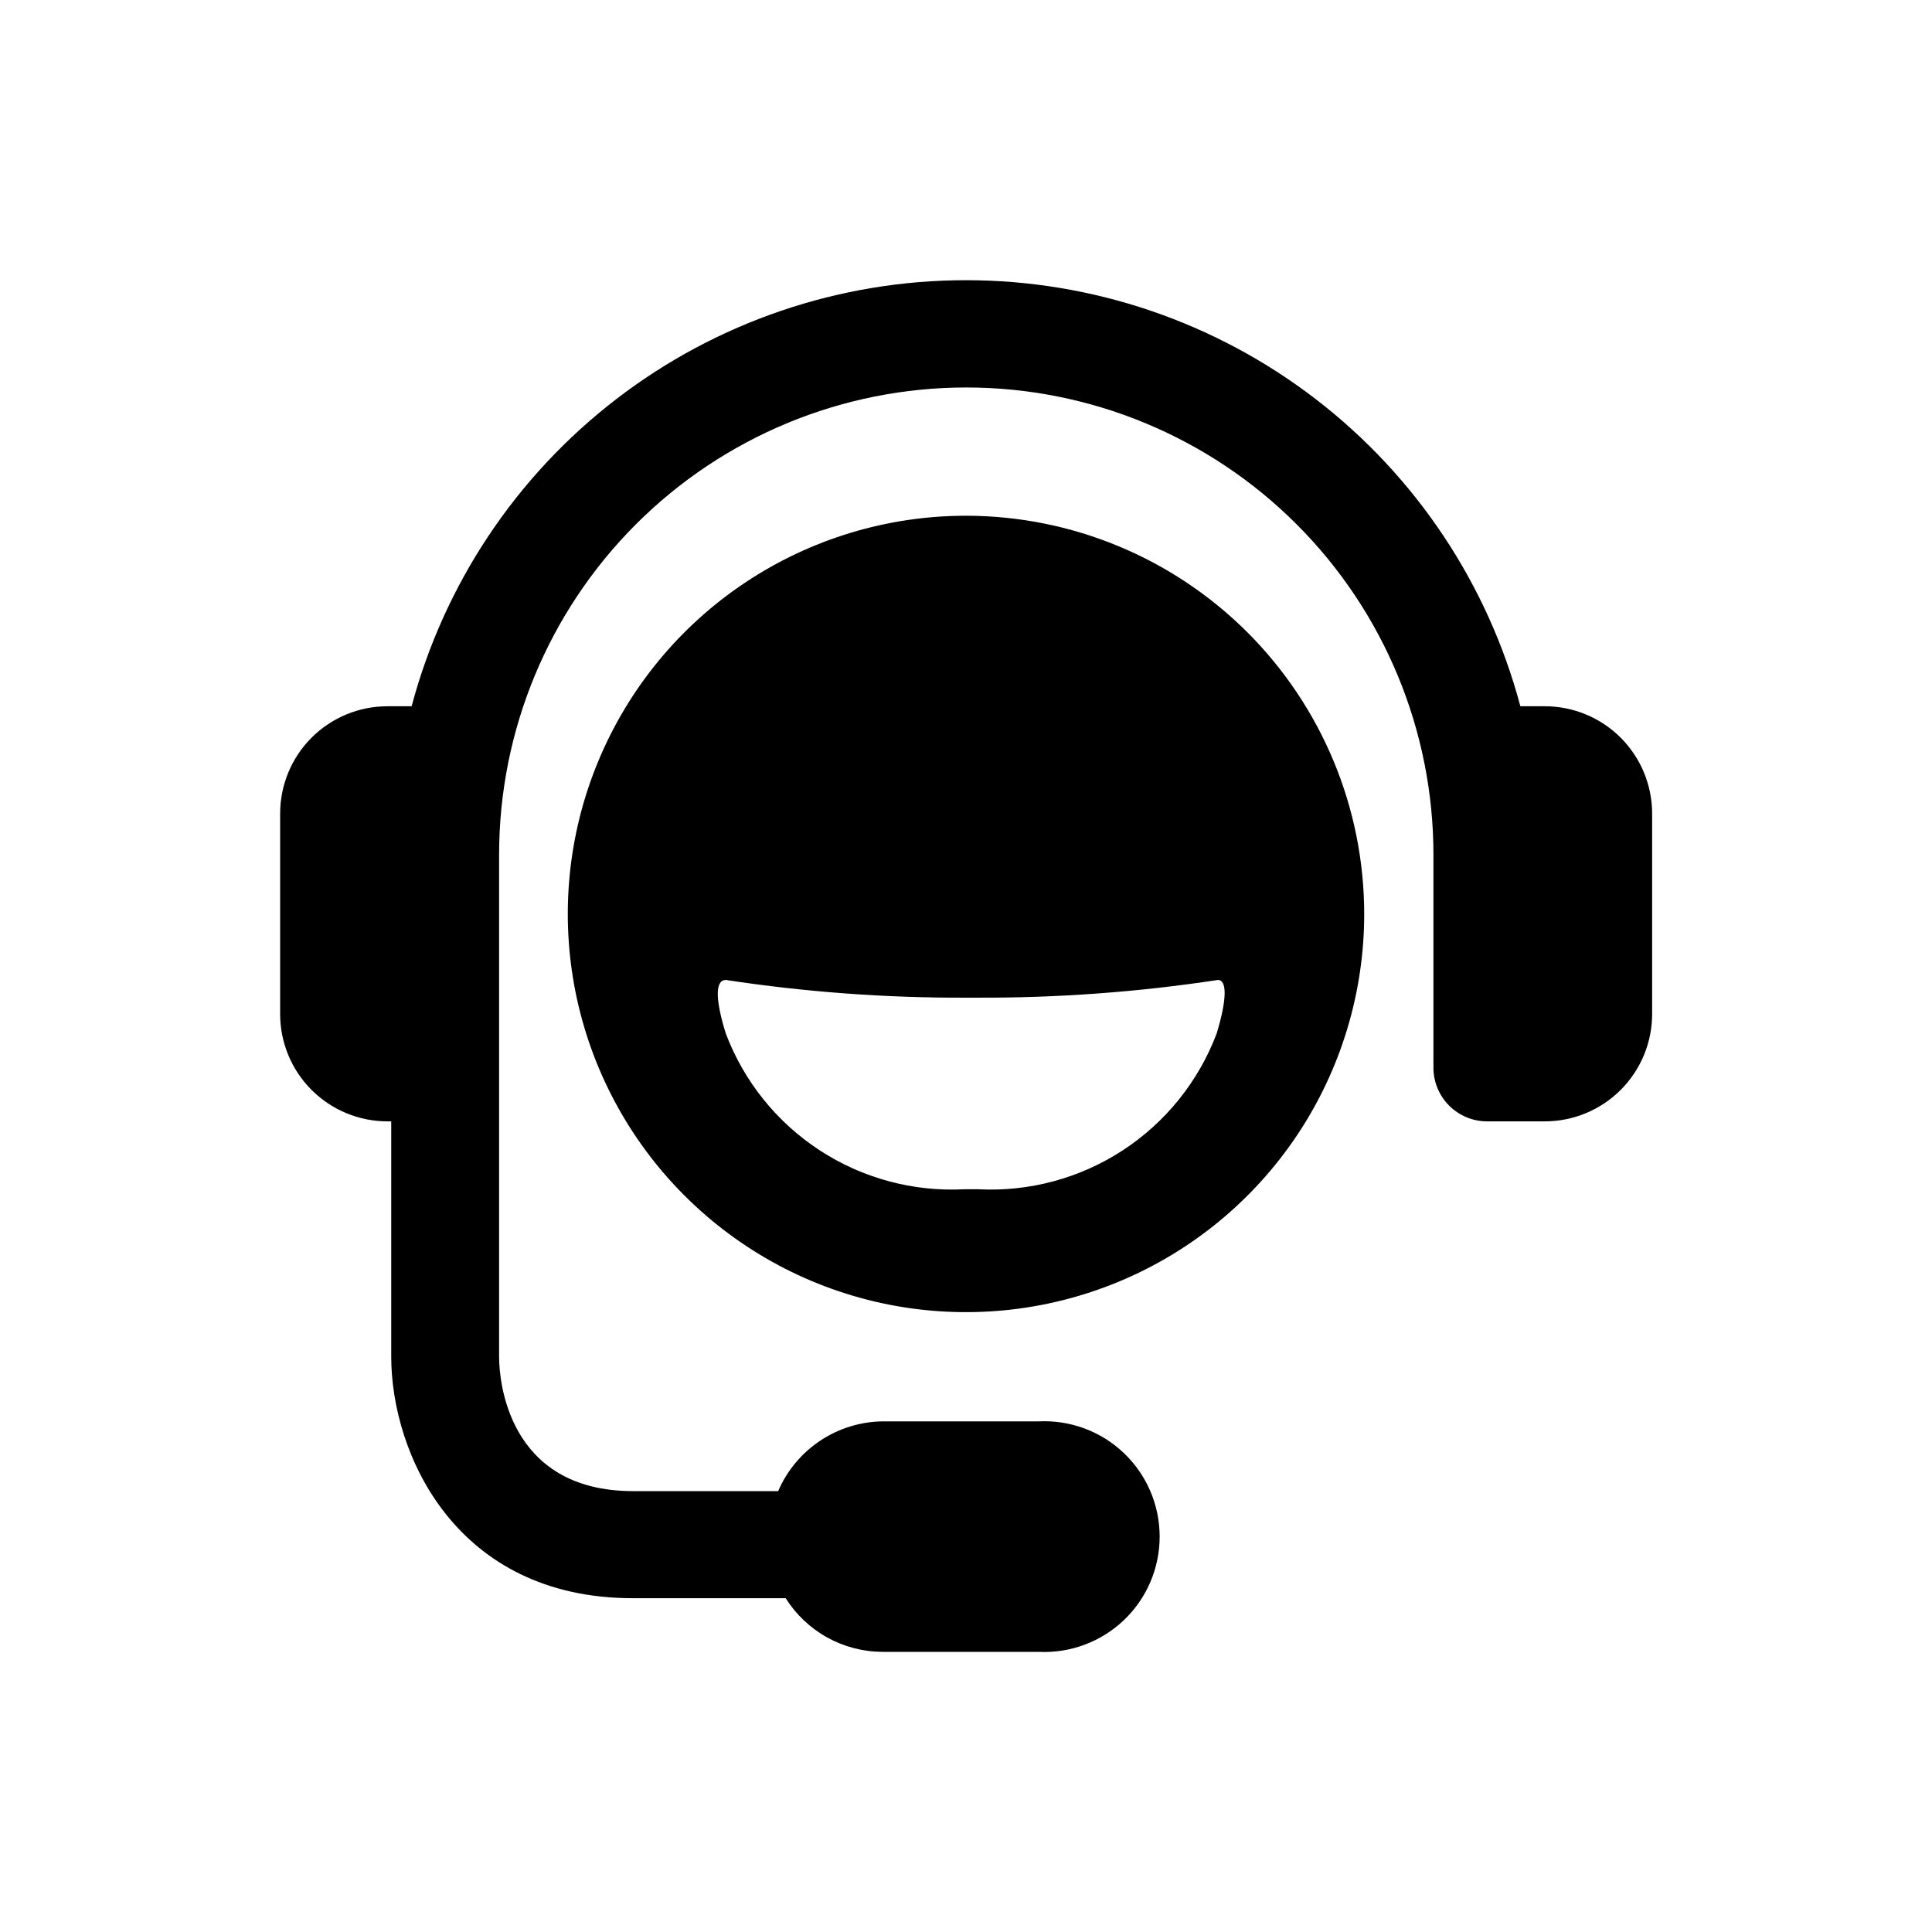 <svg width="72" height="72" viewBox="0 0 72 72" fill="none" xmlns="http://www.w3.org/2000/svg">
<path fill-rule="evenodd" clip-rule="evenodd" d="M56.66 26.32H57.56C58.086 26.319 58.607 26.421 59.094 26.622C59.58 26.822 60.022 27.116 60.395 27.488C60.767 27.86 61.063 28.301 61.264 28.787C61.466 29.273 61.57 29.794 61.57 30.32V37.79C61.57 38.851 61.148 39.868 60.398 40.618C59.648 41.368 58.631 41.79 57.57 41.79H55.42C54.889 41.79 54.381 41.579 54.006 41.204C53.631 40.829 53.42 40.32 53.42 39.79V31.85C53.42 27.233 51.586 22.804 48.321 19.539C45.056 16.274 40.627 14.44 36.01 14.44C31.392 14.44 26.964 16.274 23.699 19.539C20.434 22.804 18.6 27.233 18.6 31.85V39.82V50.57C18.6 51.39 18.89 55.57 23.6 55.57H29C29.329 54.804 29.875 54.151 30.569 53.689C31.263 53.227 32.076 52.978 32.91 52.97H38.71C39.291 52.942 39.873 53.032 40.418 53.235C40.964 53.438 41.462 53.75 41.884 54.152C42.305 54.553 42.641 55.036 42.87 55.572C43.099 56.107 43.217 56.683 43.217 57.265C43.217 57.847 43.099 58.423 42.87 58.958C42.641 59.493 42.305 59.976 41.884 60.378C41.462 60.779 40.964 61.091 40.418 61.294C39.873 61.498 39.291 61.588 38.71 61.56H32.89C32.168 61.558 31.459 61.373 30.828 61.024C30.197 60.674 29.664 60.171 29.28 59.56H23.58C16.99 59.56 14.58 54.18 14.58 50.56V41.79H14.44C13.379 41.79 12.362 41.368 11.611 40.618C10.861 39.868 10.44 38.851 10.44 37.79V30.32C10.44 29.259 10.861 28.242 11.611 27.491C12.362 26.741 13.379 26.32 14.44 26.32H15.34C16.552 21.767 19.235 17.741 22.972 14.87C26.708 11.998 31.288 10.442 36 10.442C40.712 10.442 45.292 11.998 49.028 14.87C52.764 17.741 55.447 21.767 56.66 26.32ZM27.755 21.721C30.196 20.09 33.065 19.22 36 19.22C39.935 19.223 43.708 20.787 46.491 23.569C49.273 26.352 50.837 30.125 50.84 34.06C50.84 36.995 49.97 39.864 48.339 42.305C46.708 44.745 44.391 46.647 41.679 47.77C38.967 48.894 35.984 49.187 33.105 48.615C30.226 48.042 27.582 46.629 25.507 44.553C23.431 42.478 22.018 39.834 21.445 36.955C20.873 34.076 21.166 31.093 22.29 28.381C23.413 25.669 25.315 23.352 27.755 21.721ZM41.841 42.87C43.439 41.828 44.664 40.304 45.34 38.52C45.75 37.17 45.71 36.52 45.39 36.52C42.412 36.972 39.403 37.193 36.39 37.18H36.05C33.038 37.194 30.028 36.973 27.05 36.52C26.67 36.52 26.63 37.17 27.05 38.52C27.726 40.304 28.951 41.828 30.549 42.87C32.147 43.913 34.035 44.42 35.94 44.32H36.45C38.355 44.42 40.243 43.913 41.841 42.87Z" fill="black"/>
</svg>
